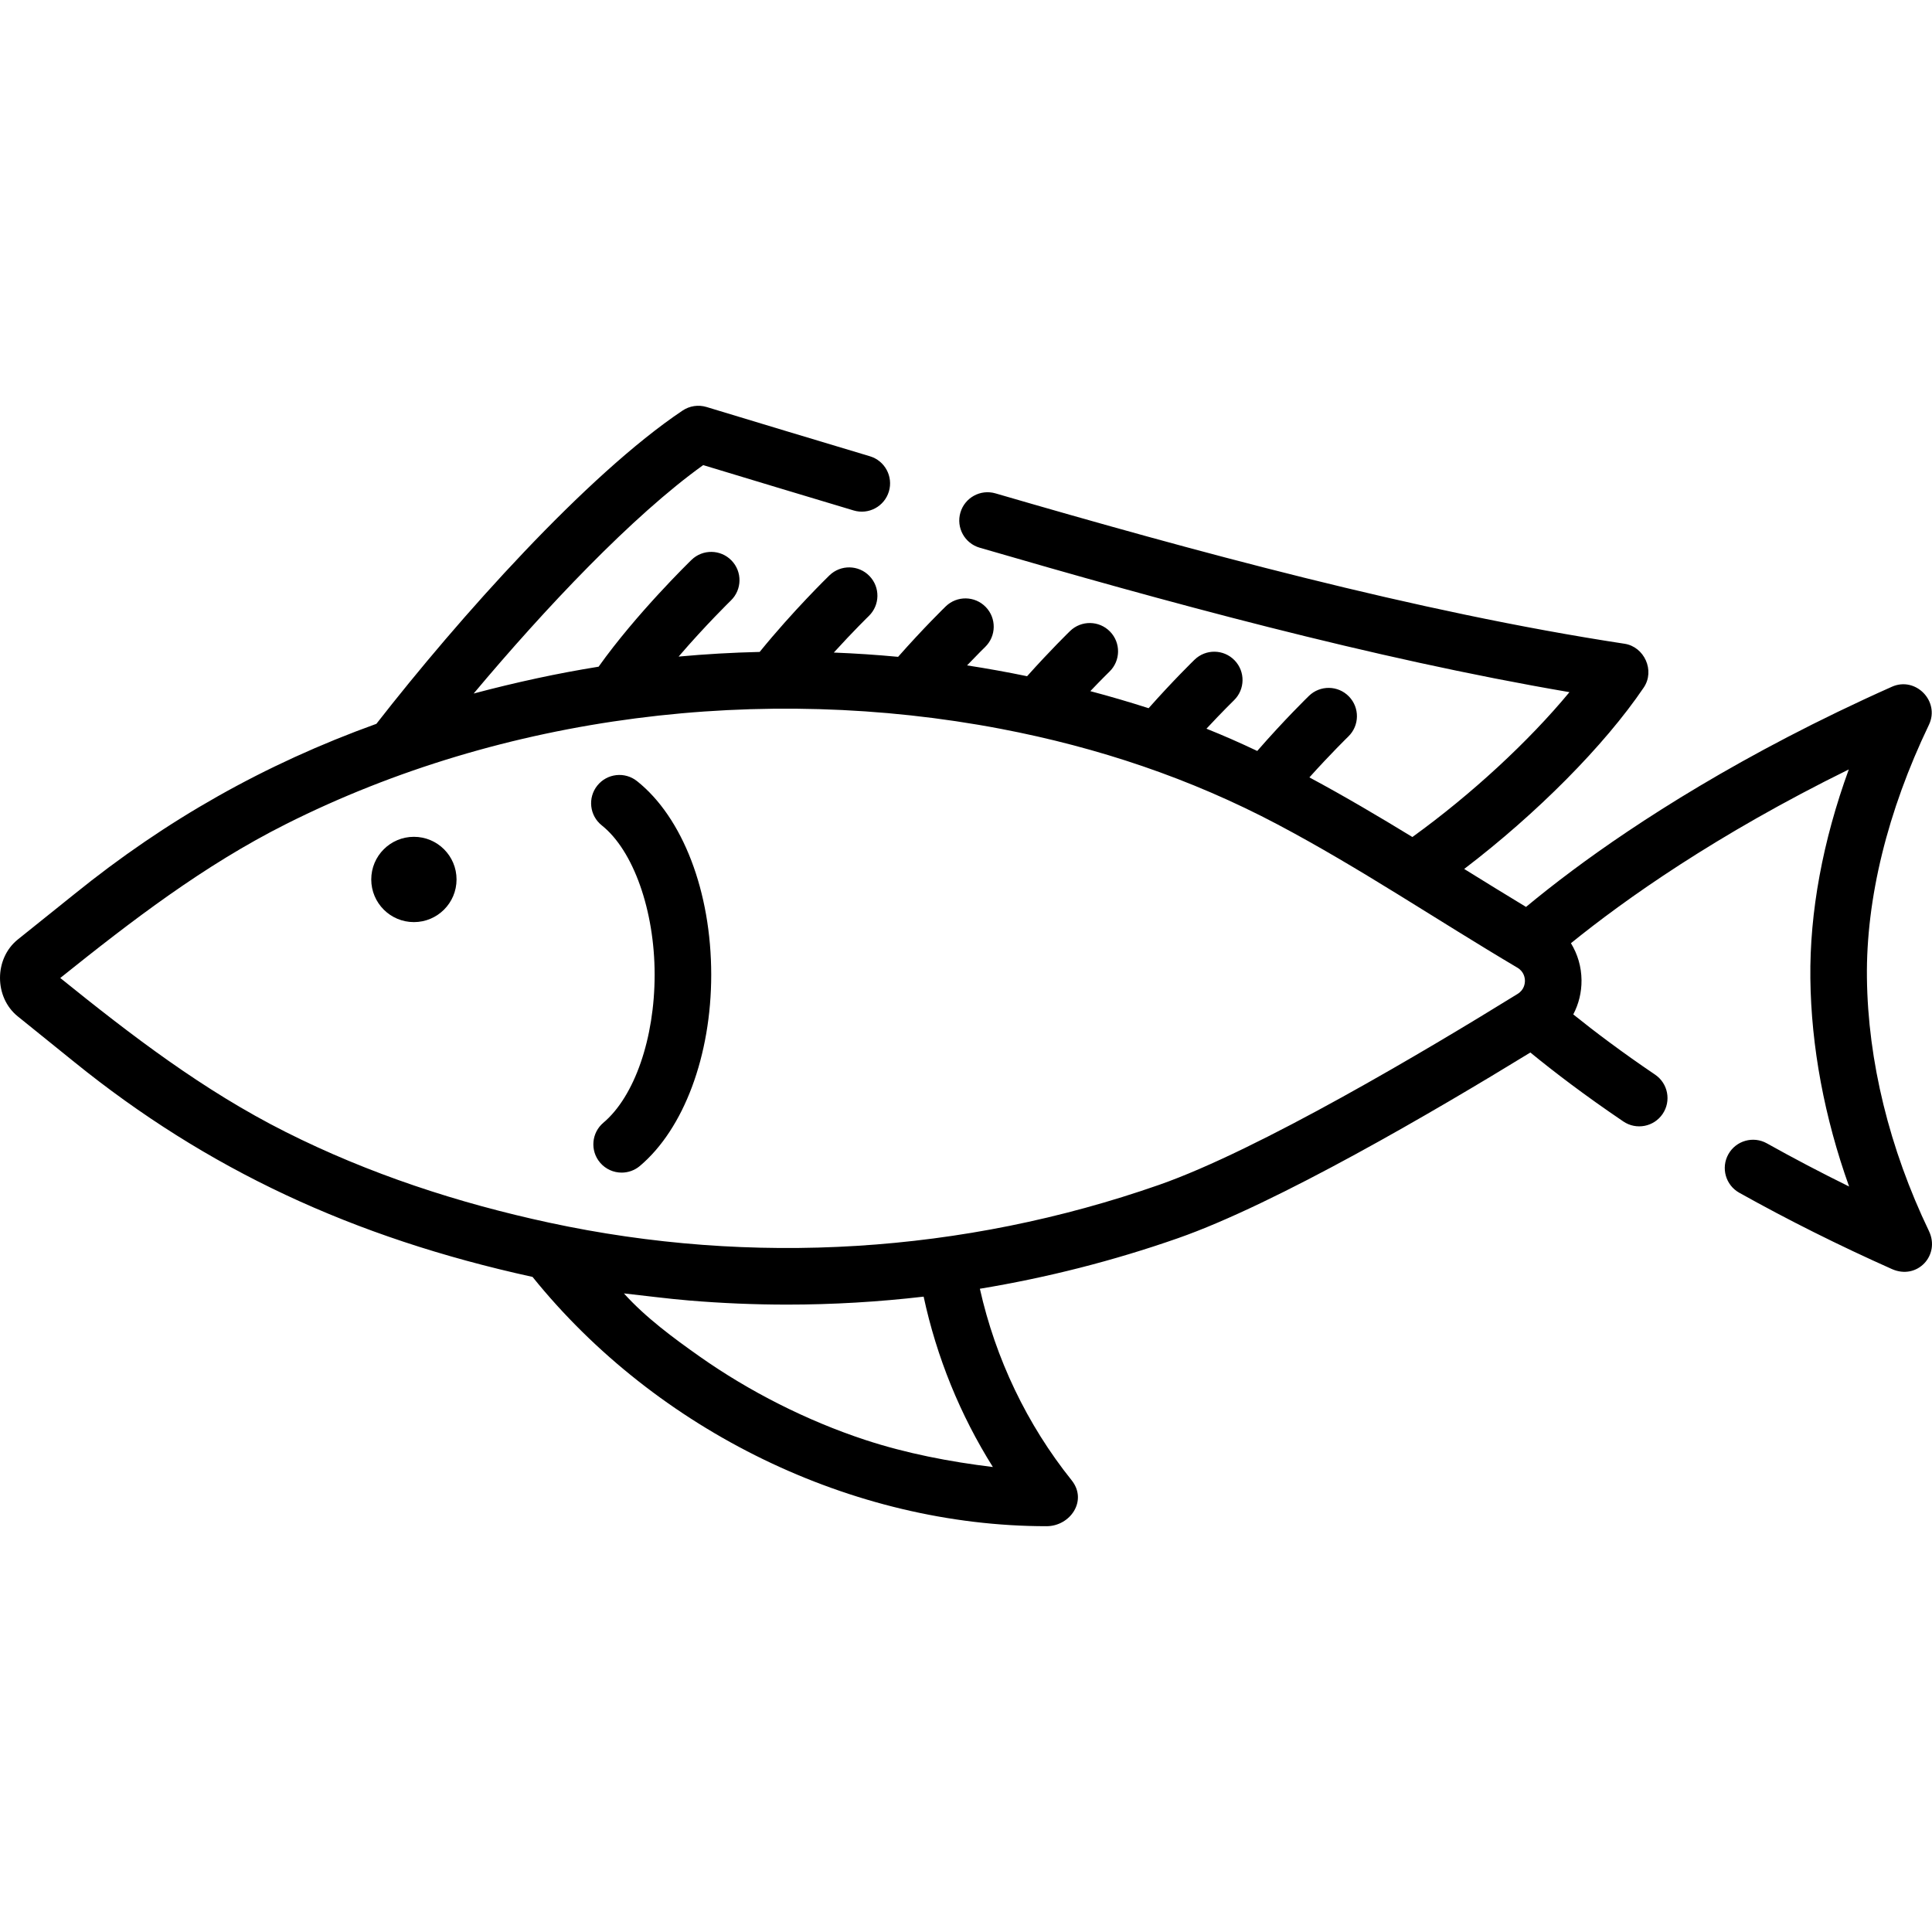 <svg id="Capa_1" enable-background="new 0 0 511.91 511.91" height="512" viewBox="0 0 511.91 511.91" width="512" xmlns="http://www.w3.org/2000/svg"><g><g><path d="m511.094 326.165c-10.487-21.85-16.168-45.052-16.427-67.098-.246-20.938 5.434-44.111 16.427-67.013 2.979-6.205-3.485-12.909-9.811-10.09-39.774 17.731-67.961 36.241-84.603 48.646-4.798 3.577-8.907 6.844-12.34 9.691-5.459-3.296-10.985-6.715-16.383-10.058 19.148-14.589 37.164-32.685 47.569-48.062 3.058-4.519.136-10.816-5.079-11.611-55.144-8.405-115.206-24.859-166.687-39.846-3.973-1.157-8.135 1.127-9.292 5.102s1.127 8.135 5.102 9.292c48.159 14.02 103.796 29.317 156.279 38.277-10.777 13.027-25.958 27.079-41.619 38.382-8.768-5.352-17.914-10.768-27.287-15.797 5.646-6.283 10.267-10.788 10.323-10.843 2.968-2.886 3.036-7.631.151-10.6-2.884-2.968-7.629-3.036-10.598-.153-.28.271-6.556 6.385-13.697 14.592-4.456-2.115-8.945-4.097-13.456-5.898 4.178-4.491 7.246-7.483 7.291-7.528 2.968-2.885 3.035-7.63.151-10.599-2.885-2.968-7.629-3.037-10.598-.153-.259.252-5.682 5.533-12.168 12.85-5.117-1.641-10.267-3.148-15.447-4.521 3.004-3.153 5.045-5.143 5.079-5.177 2.968-2.885 3.036-7.63.151-10.599-2.885-2.968-7.629-3.037-10.598-.153-.23.224-5.239 5.104-11.386 11.975-5.281-1.094-10.586-2.05-15.908-2.869 2.846-2.978 4.759-4.845 4.795-4.879 2.968-2.886 3.036-7.631.152-10.599-2.885-2.969-7.629-3.037-10.598-.154-.262.255-5.935 5.783-12.619 13.364-5.666-.534-11.346-.908-17.033-1.133 5.159-5.671 9.22-9.634 9.282-9.695 2.968-2.886 3.036-7.631.151-10.6-2.884-2.968-7.629-3.037-10.598-.153-.405.393-9.655 9.413-18.48 20.279-7.163.166-14.326.577-21.477 1.234 7.12-8.295 13.762-14.775 13.858-14.868 2.968-2.885 3.036-7.631.151-10.599s-7.629-3.037-10.598-.153c-.601.584-14.64 14.275-24.611 28.3-5.44.876-10.866 1.894-16.272 3.059-5.742 1.238-11.348 2.589-16.835 4.051 18.931-22.582 42.095-47.107 60.819-60.523 12.855 3.895 26.399 7.991 39.874 12.019 3.968 1.187 8.143-1.068 9.329-5.034s-1.068-8.143-5.034-9.329c-14.668-4.386-29.428-8.854-43.288-13.054-2.152-.651-4.481-.304-6.348.947-25.47 17.074-59.253 54.94-81.125 83.002-29.629 10.68-55.691 25.437-80.056 45.146-2.43 1.966-9.769 7.846-14.932 11.979-6.32 5.06-6.302 15.335-.04 20.387 5.171 4.173 12.536 10.115 14.973 12.087 35.092 28.386 73.711 46.498 121.431 56.951 32.933 40.851 84.782 66.051 136.196 66.052 6.276 0 10.954-6.788 6.633-12.184-11.829-14.769-20.146-32.18-24.303-50.733 17.758-2.931 35.303-7.386 52.433-13.375 26.12-9.131 68.02-33.649 93.426-49.222 6.287 5.152 14.459 11.387 24.643 18.278 3.429 2.322 8.089 1.422 10.409-2.007s1.422-8.089-2.007-10.409c-8.768-5.933-15.973-11.363-21.677-15.956 1.444-2.741 2.219-5.84 2.187-9.081-.035-3.545-1.031-6.899-2.805-9.784 14.242-11.541 38.372-28.686 73.622-46.045-6.898 18.947-10.389 37.802-10.182 55.37.213 18.111 3.729 36.874 10.267 55.142-7.476-3.682-14.761-7.505-21.789-11.437-3.615-2.021-8.181-.731-10.202 2.882s-.731 8.181 2.882 10.202c12.793 7.157 26.4 13.96 40.445 20.221 6.701 2.991 12.898-3.657 9.812-10.085zm-248.017 62.539c-11.422-1.379-23.021-3.618-33.873-7.194-15.38-5.069-30.649-12.795-43.818-22.082-6.972-4.916-14.345-10.358-20.069-16.72 5.765.625 11.543 1.404 17.348 1.885 8.591.712 17.216 1.08 25.882 1.08 12.094 0 24.174-.716 36.184-2.111 3.448 16.039 9.677 31.342 18.346 45.142zm139.051-125.364c-24.157 14.94-68.623 41.38-95.015 50.607-51.916 18.15-107.804 21.612-161.618 10.011-24.126-5.201-47.742-12.926-69.816-24.035-21.841-10.992-40.799-25.53-59.712-40.791 18.956-15.187 37.963-29.801 59.837-40.794 57.662-28.979 126.204-37.279 189.398-25.216 25.704 4.906 50.206 13.099 73.348 25.343 21.817 11.543 42.296 25.385 63.519 37.946 1.768 1.046 1.975 2.753 1.981 3.438.008.688-.166 2.406-1.922 3.491z"/><path d="m168.784 206.966c-3.239-2.578-7.955-2.039-10.532 1.2-2.578 3.239-2.04 7.955 1.2 10.532 8.376 6.663 14.003 22.563 14.003 39.564 0 16.862-5.329 32.254-13.576 39.214-3.164 2.67-3.564 7.399-.895 10.563 1.483 1.757 3.601 2.662 5.733 2.662 1.707 0 3.424-.58 4.83-1.767 11.658-9.838 18.9-29.255 18.9-50.672-.001-21.993-7.535-41.649-19.663-51.296z"/><circle cx="109.668" cy="233.025" r="11.3"/></g></g></svg>
